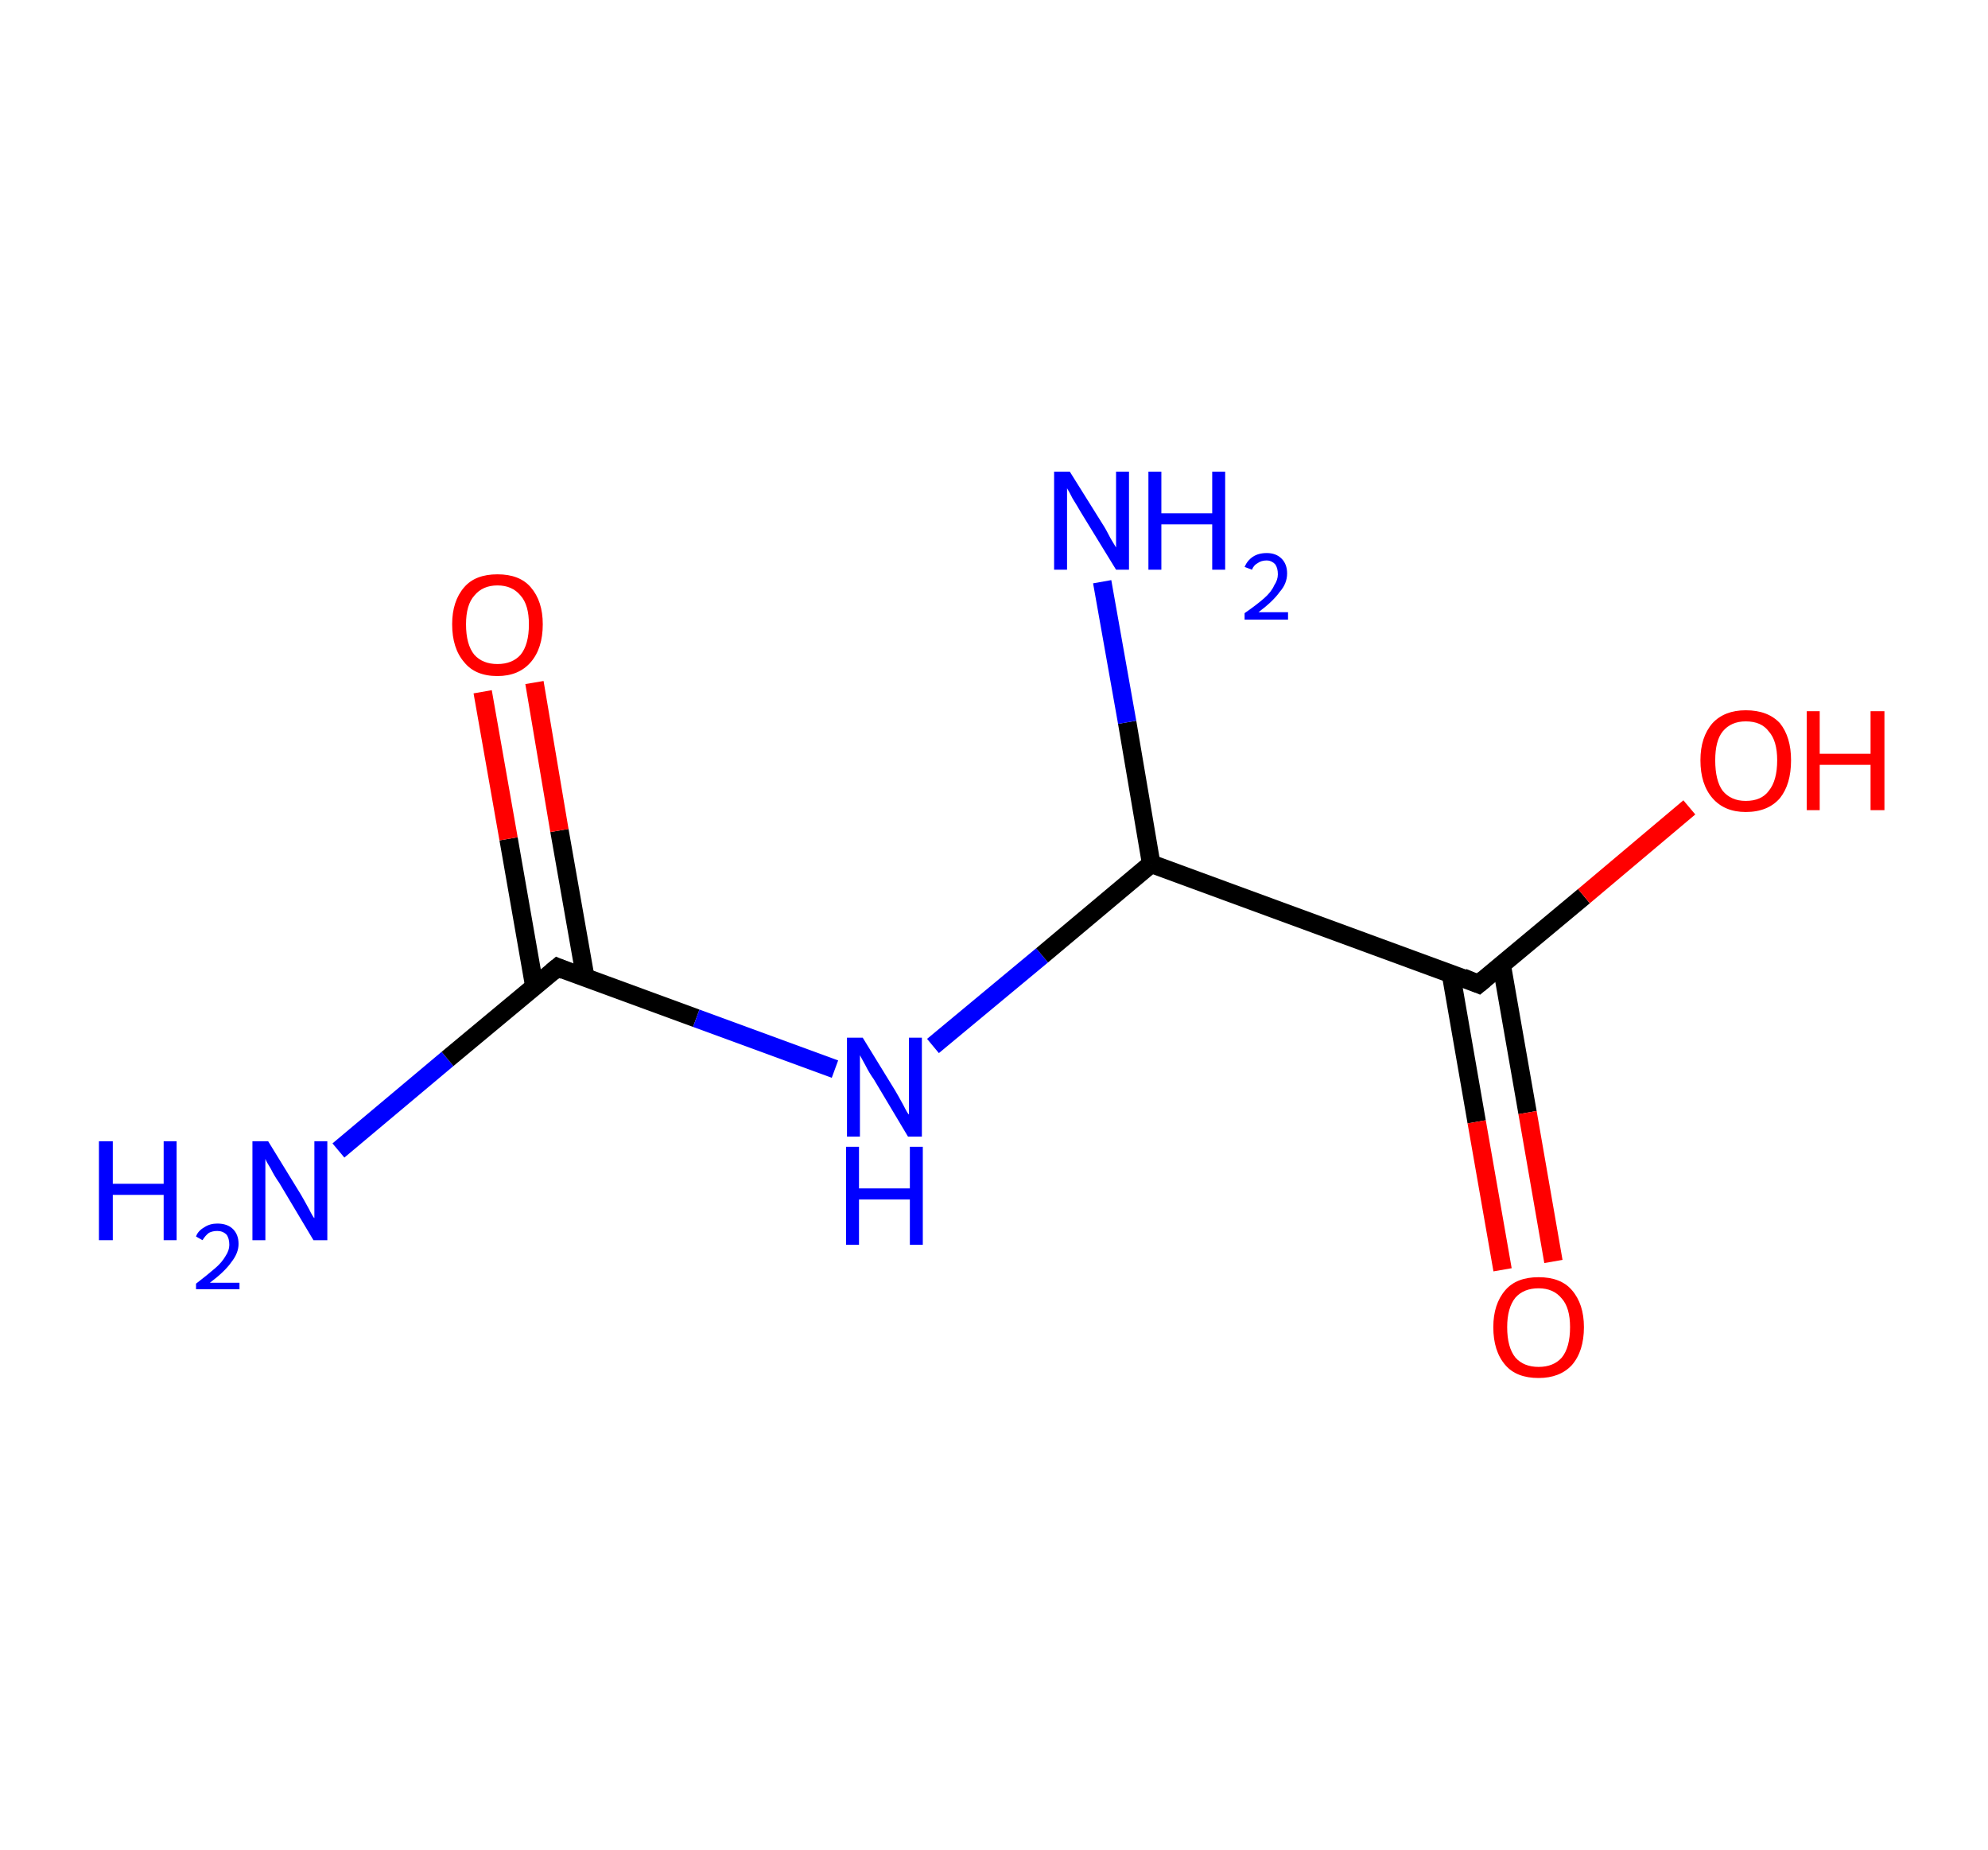 <?xml version='1.0' encoding='ASCII' standalone='yes'?>
<svg xmlns="http://www.w3.org/2000/svg" xmlns:rdkit="http://www.rdkit.org/xml" xmlns:xlink="http://www.w3.org/1999/xlink" version="1.1" baseProfile="full" xml:space="preserve" width="215px" height="200px" viewBox="0 0 215 200">
<!-- END OF HEADER -->
<rect style="opacity:1.0;fill:#FFFFFF;stroke:none" width="215.0" height="200.0" x="0.0" y="0.0"> </rect>
<path class="bond-0 atom-0 atom-1" d="M 36.6,124.4 L 48.4,114.5" style="fill:none;fill-rule:evenodd;stroke:#0000FF;stroke-width:2.0px;stroke-linecap:butt;stroke-linejoin:miter;stroke-opacity:1"/>
<path class="bond-0 atom-0 atom-1" d="M 48.4,114.5 L 60.3,104.6" style="fill:none;fill-rule:evenodd;stroke:#000000;stroke-width:2.0px;stroke-linecap:butt;stroke-linejoin:miter;stroke-opacity:1"/>
<path class="bond-1 atom-1 atom-2" d="M 63.3,105.7 L 60.5,89.8" style="fill:none;fill-rule:evenodd;stroke:#000000;stroke-width:2.0px;stroke-linecap:butt;stroke-linejoin:miter;stroke-opacity:1"/>
<path class="bond-1 atom-1 atom-2" d="M 60.5,89.8 L 57.8,73.8" style="fill:none;fill-rule:evenodd;stroke:#FF0000;stroke-width:2.0px;stroke-linecap:butt;stroke-linejoin:miter;stroke-opacity:1"/>
<path class="bond-1 atom-1 atom-2" d="M 57.8,106.7 L 55.0,90.7" style="fill:none;fill-rule:evenodd;stroke:#000000;stroke-width:2.0px;stroke-linecap:butt;stroke-linejoin:miter;stroke-opacity:1"/>
<path class="bond-1 atom-1 atom-2" d="M 55.0,90.7 L 52.2,74.8" style="fill:none;fill-rule:evenodd;stroke:#FF0000;stroke-width:2.0px;stroke-linecap:butt;stroke-linejoin:miter;stroke-opacity:1"/>
<path class="bond-2 atom-1 atom-3" d="M 60.3,104.6 L 75.3,110.1" style="fill:none;fill-rule:evenodd;stroke:#000000;stroke-width:2.0px;stroke-linecap:butt;stroke-linejoin:miter;stroke-opacity:1"/>
<path class="bond-2 atom-1 atom-3" d="M 75.3,110.1 L 90.3,115.6" style="fill:none;fill-rule:evenodd;stroke:#0000FF;stroke-width:2.0px;stroke-linecap:butt;stroke-linejoin:miter;stroke-opacity:1"/>
<path class="bond-3 atom-3 atom-4" d="M 100.9,113.1 L 112.7,103.3" style="fill:none;fill-rule:evenodd;stroke:#0000FF;stroke-width:2.0px;stroke-linecap:butt;stroke-linejoin:miter;stroke-opacity:1"/>
<path class="bond-3 atom-3 atom-4" d="M 112.7,103.3 L 124.5,93.4" style="fill:none;fill-rule:evenodd;stroke:#000000;stroke-width:2.0px;stroke-linecap:butt;stroke-linejoin:miter;stroke-opacity:1"/>
<path class="bond-4 atom-4 atom-5" d="M 124.5,93.4 L 121.9,78.1" style="fill:none;fill-rule:evenodd;stroke:#000000;stroke-width:2.0px;stroke-linecap:butt;stroke-linejoin:miter;stroke-opacity:1"/>
<path class="bond-4 atom-4 atom-5" d="M 121.9,78.1 L 119.2,62.9" style="fill:none;fill-rule:evenodd;stroke:#0000FF;stroke-width:2.0px;stroke-linecap:butt;stroke-linejoin:miter;stroke-opacity:1"/>
<path class="bond-5 atom-4 atom-6" d="M 124.5,93.4 L 159.9,106.4" style="fill:none;fill-rule:evenodd;stroke:#000000;stroke-width:2.0px;stroke-linecap:butt;stroke-linejoin:miter;stroke-opacity:1"/>
<path class="bond-6 atom-6 atom-7" d="M 156.9,105.2 L 159.7,121.3" style="fill:none;fill-rule:evenodd;stroke:#000000;stroke-width:2.0px;stroke-linecap:butt;stroke-linejoin:miter;stroke-opacity:1"/>
<path class="bond-6 atom-6 atom-7" d="M 159.7,121.3 L 162.5,137.3" style="fill:none;fill-rule:evenodd;stroke:#FF0000;stroke-width:2.0px;stroke-linecap:butt;stroke-linejoin:miter;stroke-opacity:1"/>
<path class="bond-6 atom-6 atom-7" d="M 162.4,104.3 L 165.2,120.3" style="fill:none;fill-rule:evenodd;stroke:#000000;stroke-width:2.0px;stroke-linecap:butt;stroke-linejoin:miter;stroke-opacity:1"/>
<path class="bond-6 atom-6 atom-7" d="M 165.2,120.3 L 168.0,136.4" style="fill:none;fill-rule:evenodd;stroke:#FF0000;stroke-width:2.0px;stroke-linecap:butt;stroke-linejoin:miter;stroke-opacity:1"/>
<path class="bond-7 atom-6 atom-8" d="M 159.9,106.4 L 171.3,96.9" style="fill:none;fill-rule:evenodd;stroke:#000000;stroke-width:2.0px;stroke-linecap:butt;stroke-linejoin:miter;stroke-opacity:1"/>
<path class="bond-7 atom-6 atom-8" d="M 171.3,96.9 L 182.7,87.3" style="fill:none;fill-rule:evenodd;stroke:#FF0000;stroke-width:2.0px;stroke-linecap:butt;stroke-linejoin:miter;stroke-opacity:1"/>
<path d="M 59.7,105.1 L 60.3,104.6 L 61.0,104.9" style="fill:none;stroke:#000000;stroke-width:2.0px;stroke-linecap:butt;stroke-linejoin:miter;stroke-opacity:1;"/>
<path d="M 158.2,105.7 L 159.9,106.4 L 160.5,105.9" style="fill:none;stroke:#000000;stroke-width:2.0px;stroke-linecap:butt;stroke-linejoin:miter;stroke-opacity:1;"/>
<path class="atom-0" d="M 10.7 123.4 L 12.2 123.4 L 12.2 128.0 L 17.7 128.0 L 17.7 123.4 L 19.1 123.4 L 19.1 134.1 L 17.7 134.1 L 17.7 129.2 L 12.2 129.2 L 12.2 134.1 L 10.7 134.1 L 10.7 123.4 " fill="#0000FF"/>
<path class="atom-0" d="M 21.2 133.7 Q 21.4 133.1, 22.1 132.7 Q 22.7 132.3, 23.5 132.3 Q 24.6 132.3, 25.2 132.9 Q 25.8 133.5, 25.8 134.5 Q 25.8 135.5, 25.0 136.5 Q 24.3 137.5, 22.7 138.7 L 25.9 138.7 L 25.9 139.4 L 21.2 139.4 L 21.2 138.8 Q 22.5 137.8, 23.3 137.1 Q 24.0 136.5, 24.4 135.8 Q 24.8 135.2, 24.8 134.6 Q 24.8 133.9, 24.5 133.5 Q 24.1 133.1, 23.5 133.1 Q 23.0 133.1, 22.6 133.3 Q 22.2 133.6, 21.9 134.1 L 21.2 133.7 " fill="#0000FF"/>
<path class="atom-0" d="M 29.0 123.4 L 32.5 129.1 Q 32.8 129.6, 33.4 130.7 Q 33.9 131.7, 34.0 131.7 L 34.0 123.4 L 35.4 123.4 L 35.4 134.1 L 33.9 134.1 L 30.2 127.9 Q 29.7 127.2, 29.3 126.4 Q 28.8 125.6, 28.7 125.3 L 28.7 134.1 L 27.3 134.1 L 27.3 123.4 L 29.0 123.4 " fill="#0000FF"/>
<path class="atom-2" d="M 48.9 67.5 Q 48.9 65.0, 50.2 63.5 Q 51.4 62.1, 53.8 62.1 Q 56.2 62.1, 57.4 63.5 Q 58.7 65.0, 58.7 67.5 Q 58.7 70.1, 57.4 71.6 Q 56.1 73.1, 53.8 73.1 Q 51.4 73.1, 50.2 71.6 Q 48.9 70.1, 48.9 67.5 M 53.8 71.8 Q 55.4 71.8, 56.3 70.8 Q 57.2 69.7, 57.2 67.5 Q 57.2 65.4, 56.3 64.4 Q 55.4 63.3, 53.8 63.3 Q 52.2 63.3, 51.3 64.4 Q 50.4 65.4, 50.4 67.5 Q 50.4 69.7, 51.3 70.8 Q 52.2 71.8, 53.8 71.8 " fill="#FF0000"/>
<path class="atom-3" d="M 93.3 112.2 L 96.8 117.9 Q 97.1 118.4, 97.7 119.5 Q 98.2 120.5, 98.3 120.5 L 98.3 112.2 L 99.7 112.2 L 99.7 122.9 L 98.2 122.9 L 94.5 116.7 Q 94.0 116.0, 93.6 115.2 Q 93.1 114.3, 93.0 114.1 L 93.0 122.9 L 91.6 122.9 L 91.6 112.2 L 93.3 112.2 " fill="#0000FF"/>
<path class="atom-3" d="M 91.5 124.0 L 92.9 124.0 L 92.9 128.5 L 98.4 128.5 L 98.4 124.0 L 99.8 124.0 L 99.8 134.6 L 98.4 134.6 L 98.4 129.7 L 92.9 129.7 L 92.9 134.6 L 91.5 134.6 L 91.5 124.0 " fill="#0000FF"/>
<path class="atom-5" d="M 115.7 51.0 L 119.2 56.6 Q 119.6 57.2, 120.1 58.2 Q 120.7 59.2, 120.7 59.2 L 120.7 51.0 L 122.1 51.0 L 122.1 61.6 L 120.7 61.6 L 116.9 55.4 Q 116.5 54.7, 116.0 53.9 Q 115.6 53.1, 115.4 52.8 L 115.4 61.6 L 114.0 61.6 L 114.0 51.0 L 115.7 51.0 " fill="#0000FF"/>
<path class="atom-5" d="M 124.2 51.0 L 125.6 51.0 L 125.6 55.5 L 131.1 55.5 L 131.1 51.0 L 132.5 51.0 L 132.5 61.6 L 131.1 61.6 L 131.1 56.7 L 125.6 56.7 L 125.6 61.6 L 124.2 61.6 L 124.2 51.0 " fill="#0000FF"/>
<path class="atom-5" d="M 134.6 61.3 Q 134.9 60.6, 135.5 60.2 Q 136.1 59.8, 137.0 59.8 Q 138.0 59.8, 138.6 60.4 Q 139.2 61.0, 139.2 62.0 Q 139.2 63.1, 138.4 64.0 Q 137.7 65.0, 136.1 66.2 L 139.3 66.2 L 139.3 67.0 L 134.6 67.0 L 134.6 66.3 Q 135.9 65.4, 136.7 64.7 Q 137.5 64.0, 137.8 63.3 Q 138.2 62.7, 138.2 62.1 Q 138.2 61.4, 137.9 61.0 Q 137.5 60.6, 137.0 60.6 Q 136.4 60.6, 136.0 60.9 Q 135.6 61.1, 135.4 61.6 L 134.6 61.3 " fill="#0000FF"/>
<path class="atom-7" d="M 161.5 143.5 Q 161.5 141.0, 162.8 139.5 Q 164.0 138.1, 166.4 138.1 Q 168.8 138.1, 170.0 139.5 Q 171.3 141.0, 171.3 143.5 Q 171.3 146.1, 170.0 147.6 Q 168.7 149.0, 166.4 149.0 Q 164.0 149.0, 162.8 147.6 Q 161.5 146.1, 161.5 143.5 M 166.4 147.8 Q 168.0 147.8, 168.9 146.8 Q 169.8 145.7, 169.8 143.5 Q 169.8 141.4, 168.9 140.4 Q 168.0 139.3, 166.4 139.3 Q 164.8 139.3, 163.9 140.3 Q 163.0 141.4, 163.0 143.5 Q 163.0 145.7, 163.9 146.8 Q 164.8 147.8, 166.4 147.8 " fill="#FF0000"/>
<path class="atom-8" d="M 183.9 82.2 Q 183.9 79.7, 185.2 78.2 Q 186.5 76.8, 188.8 76.8 Q 191.2 76.8, 192.5 78.2 Q 193.7 79.7, 193.7 82.2 Q 193.7 84.8, 192.5 86.3 Q 191.2 87.8, 188.8 87.8 Q 186.5 87.8, 185.2 86.3 Q 183.9 84.8, 183.9 82.2 M 188.8 86.6 Q 190.5 86.6, 191.3 85.5 Q 192.2 84.4, 192.2 82.2 Q 192.2 80.1, 191.3 79.1 Q 190.5 78.0, 188.8 78.0 Q 187.2 78.0, 186.3 79.1 Q 185.5 80.1, 185.5 82.2 Q 185.5 84.4, 186.3 85.5 Q 187.2 86.6, 188.8 86.6 " fill="#FF0000"/>
<path class="atom-8" d="M 195.4 76.9 L 196.8 76.9 L 196.8 81.5 L 202.3 81.5 L 202.3 76.9 L 203.8 76.9 L 203.8 87.6 L 202.3 87.6 L 202.3 82.7 L 196.8 82.7 L 196.8 87.6 L 195.4 87.6 L 195.4 76.9 " fill="#FF0000"/>
</svg>
